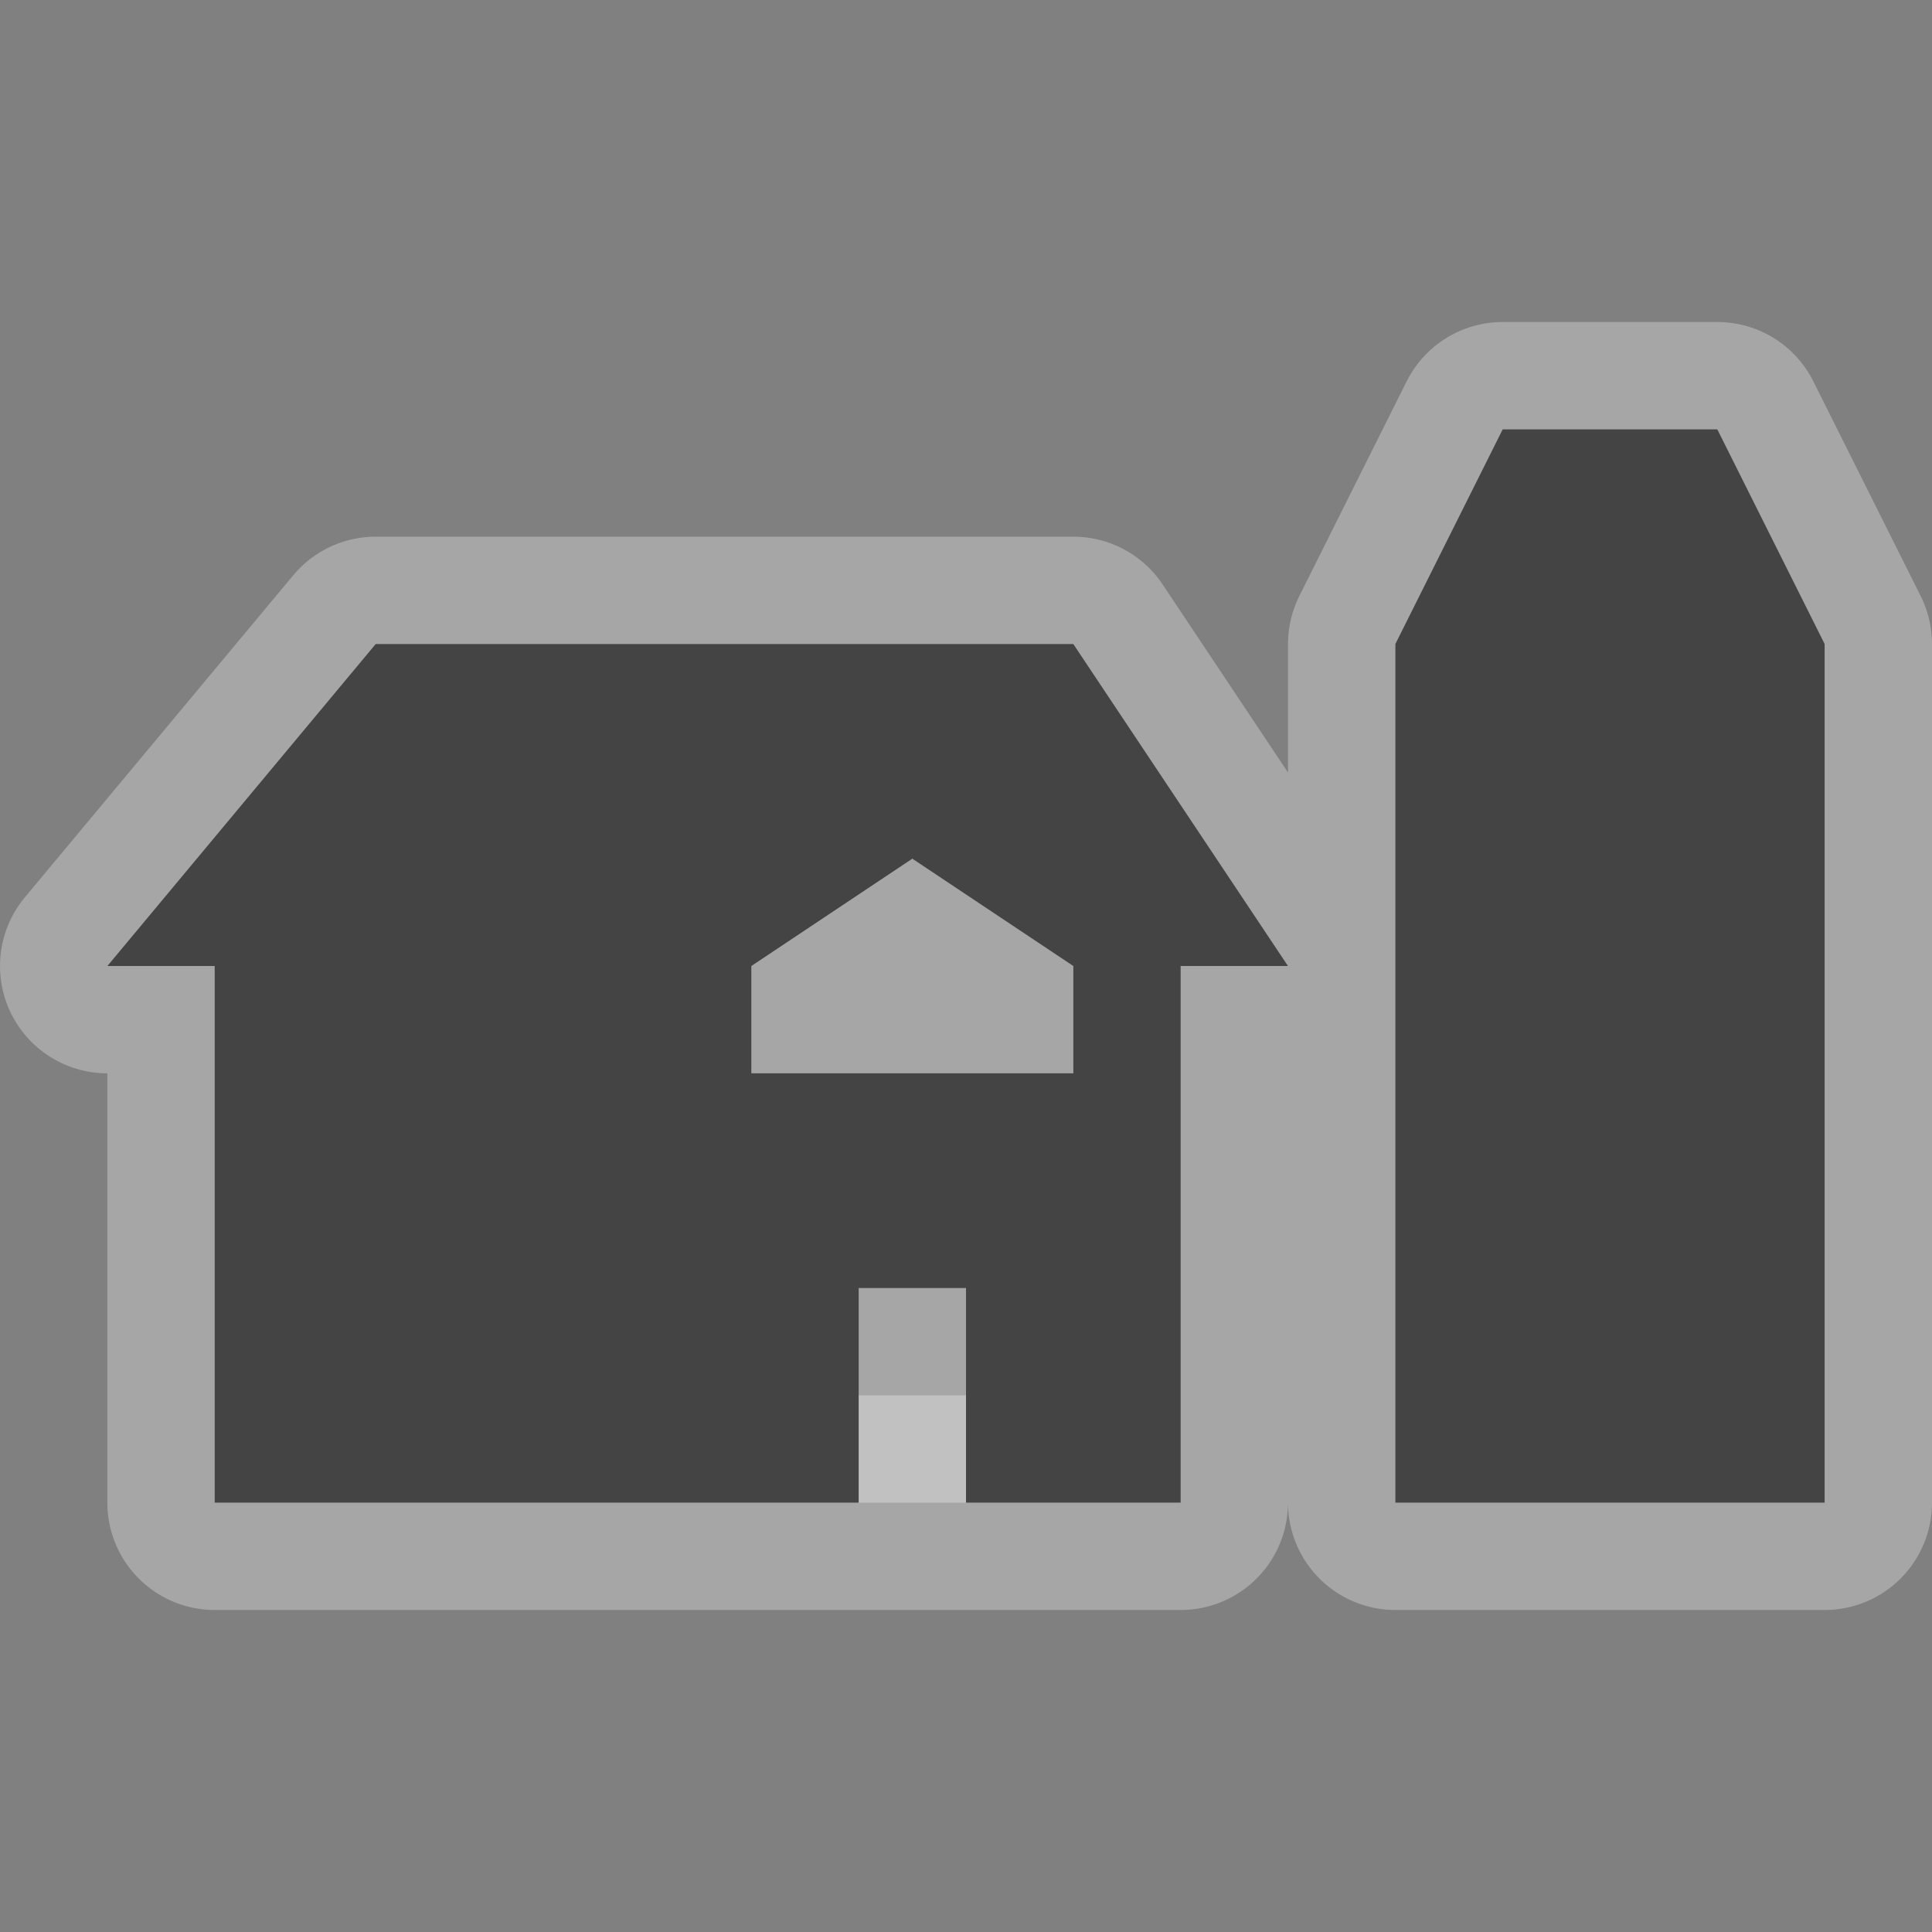 <svg xmlns="http://www.w3.org/2000/svg" xmlns:svg="http://www.w3.org/2000/svg" id="svg4619" width="18" height="18" version="1.1"><rect width="100%" height="100%" fill="#808080" stroke="none"/><g id="layer1" transform="translate(0,-1034.362)"><g id="farm-18" display="inline" transform="translate(-654,-304)"><path id="path6569" fill="#fff" fill-opacity="1" fill-rule="nonzero" stroke="#fff" stroke-dasharray="none" stroke-dashoffset="0" stroke-linecap="round" stroke-linejoin="round" stroke-miterlimit="4" stroke-opacity="1" stroke-width="2" d="m 667,1344.362 0,8 4,0 0,-8 -1,-2 -2,0 z m -9.5,0 -2.5,3 1,0 0,5 9,0 0,-5 1,0 -2,-3 z" color="#000" display="inline" enable-background="accumulate" opacity=".3" overflow="visible" visibility="visible" style="marker:none"/><path d="m 667,1344.362 0,8 4,0 0,-8 -1,-2 -2,0 z m -9.5,0 -2.5,3 1,0 0,5 6,0 0,-2 1,0 0,2 2,0 0,-5 1,0 -2,-3 z m 5,2 1.5,1 0,1 -3,0 0,-1 z" style="marker:none" id="path9698" fill="#444" fill-opacity="1" fill-rule="nonzero" stroke="none" stroke-width=".465" color="#000" display="inline" enable-background="accumulate" overflow="visible" visibility="visible"/></g></g><rect id="canvas" width="18" height="18" x="0" y="0" fill="none" stroke="none" visibility="hidden"/></svg>
